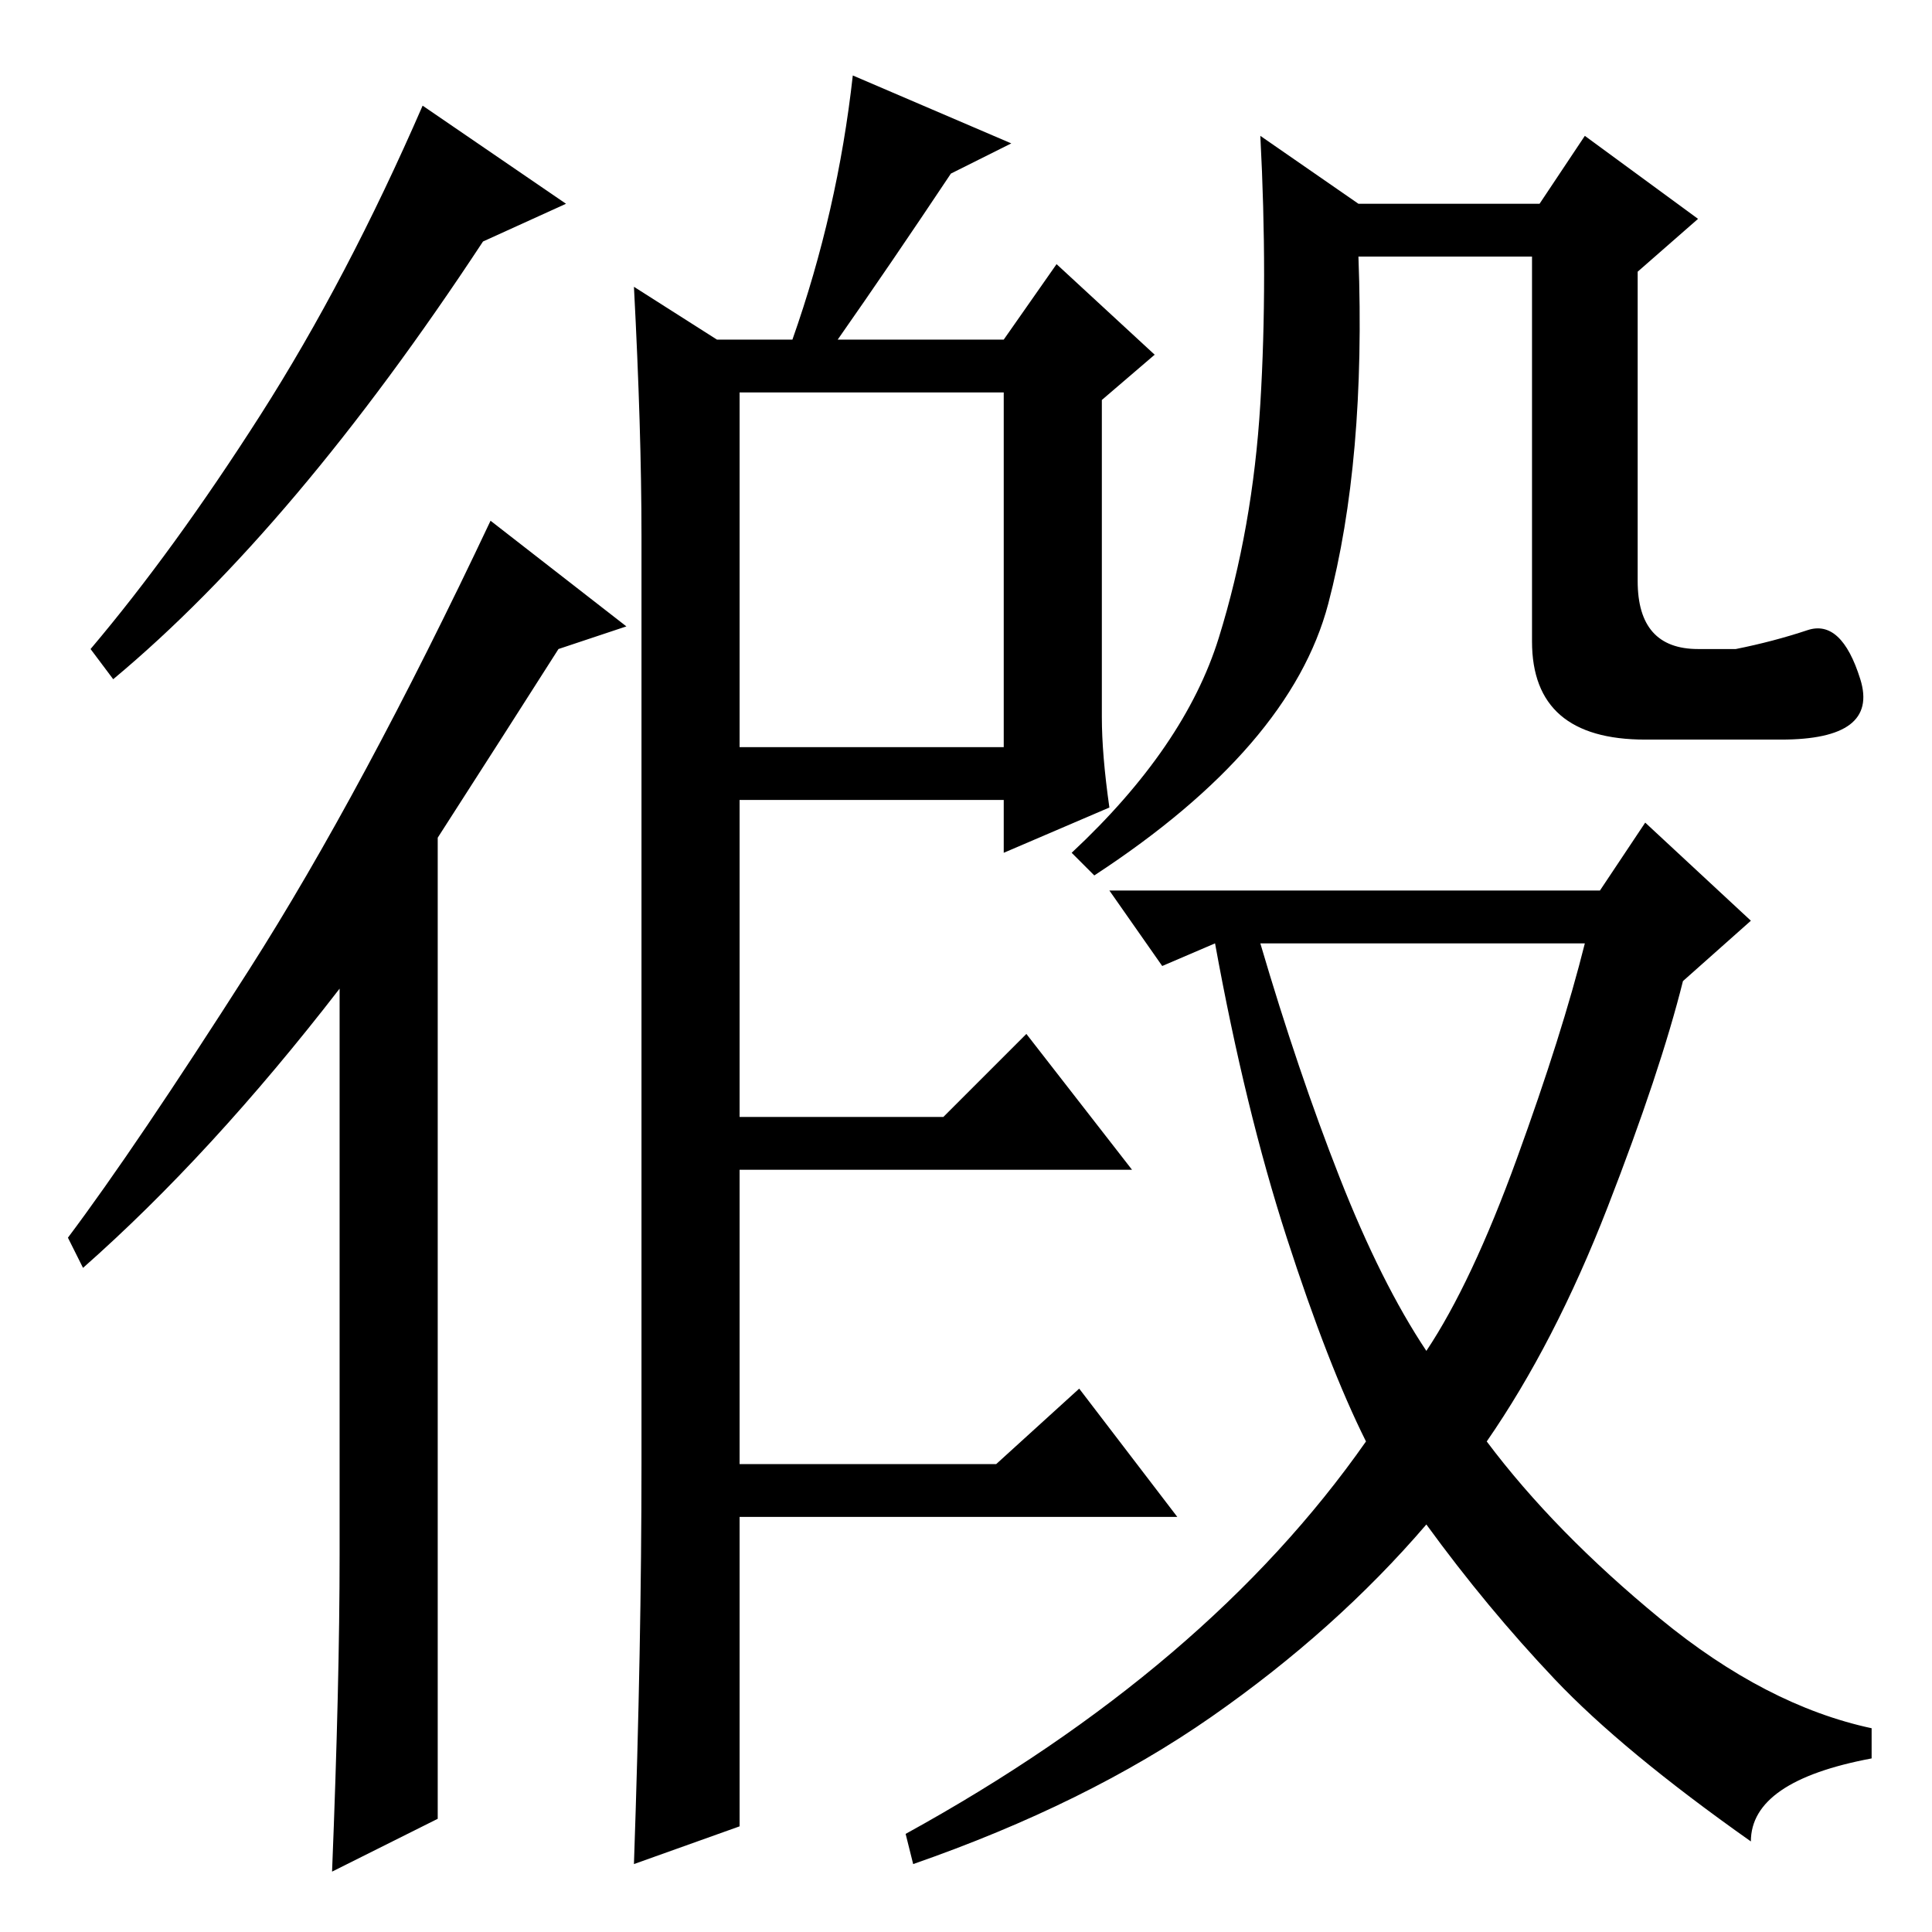 <?xml version="1.0" standalone="no"?>
<!DOCTYPE svg PUBLIC "-//W3C//DTD SVG 1.1//EN" "http://www.w3.org/Graphics/SVG/1.1/DTD/svg11.dtd" >
<svg xmlns="http://www.w3.org/2000/svg" xmlns:xlink="http://www.w3.org/1999/xlink" version="1.1" viewBox="0 -36 256 256">
  <g transform="matrix(1 0 0 -1 0 220)">
   <path fill="currentColor"
d="M147 149l-14 -6v7h-35v-42h27l11 11l14 -18h-52v-39h34l11 10l13 -17h-58v-41l-14 -5q1 29 1 53v123q0 14 -1 33l11 -7h10q6 17 8 35l21 -9l-8 -4q-8 -12 -15 -22h22l7 10l13 -12l-7 -6v-42q0 -5 1 -12zM98 157h35v47h-35v-47zM180 229h24l6 9l15 -11l-8 -7v-41
q0 -9 8 -9h5q5 1 9.5 2.5t7 -6.5t-10.5 -8h-18q-15 0 -15 13v51h-23q1 -27 -4 -46t-31 -36l-3 3q15 14 19.5 28.5t5.5 31t0 35.5zM177.5 100q5.5 -14 11.5 -23q6 9 12 25.5t9 28.5h-43q5 -17 10.5 -31zM170.5 92q-5.5 17 -9.5 39l-7 -3l-7 10h65l6 9l14 -13l-9 -8
q-3 -12 -10 -30t-16 -31q9 -12 23 -23.5t28 -14.5v-4q-16 -3 -16 -11q-17 12 -26 21.5t-17 20.5q-12 -14 -28.5 -25.5t-39.5 -19.5l-1 4q40 22 61 52q-5 10 -10.5 27zM15 166l-3 4q11 13 22.5 31t21.5 41l19 -13l-11 -5q-25 -38 -49 -58zM58 145v-130l-14 -7q1 25 1 42v75
q-17 -22 -34 -37l-2 4q9 12 24 35.5t32 59.5l18 -14l-9 -3q-7 -11 -16 -25z" />
  </g>

</svg>

